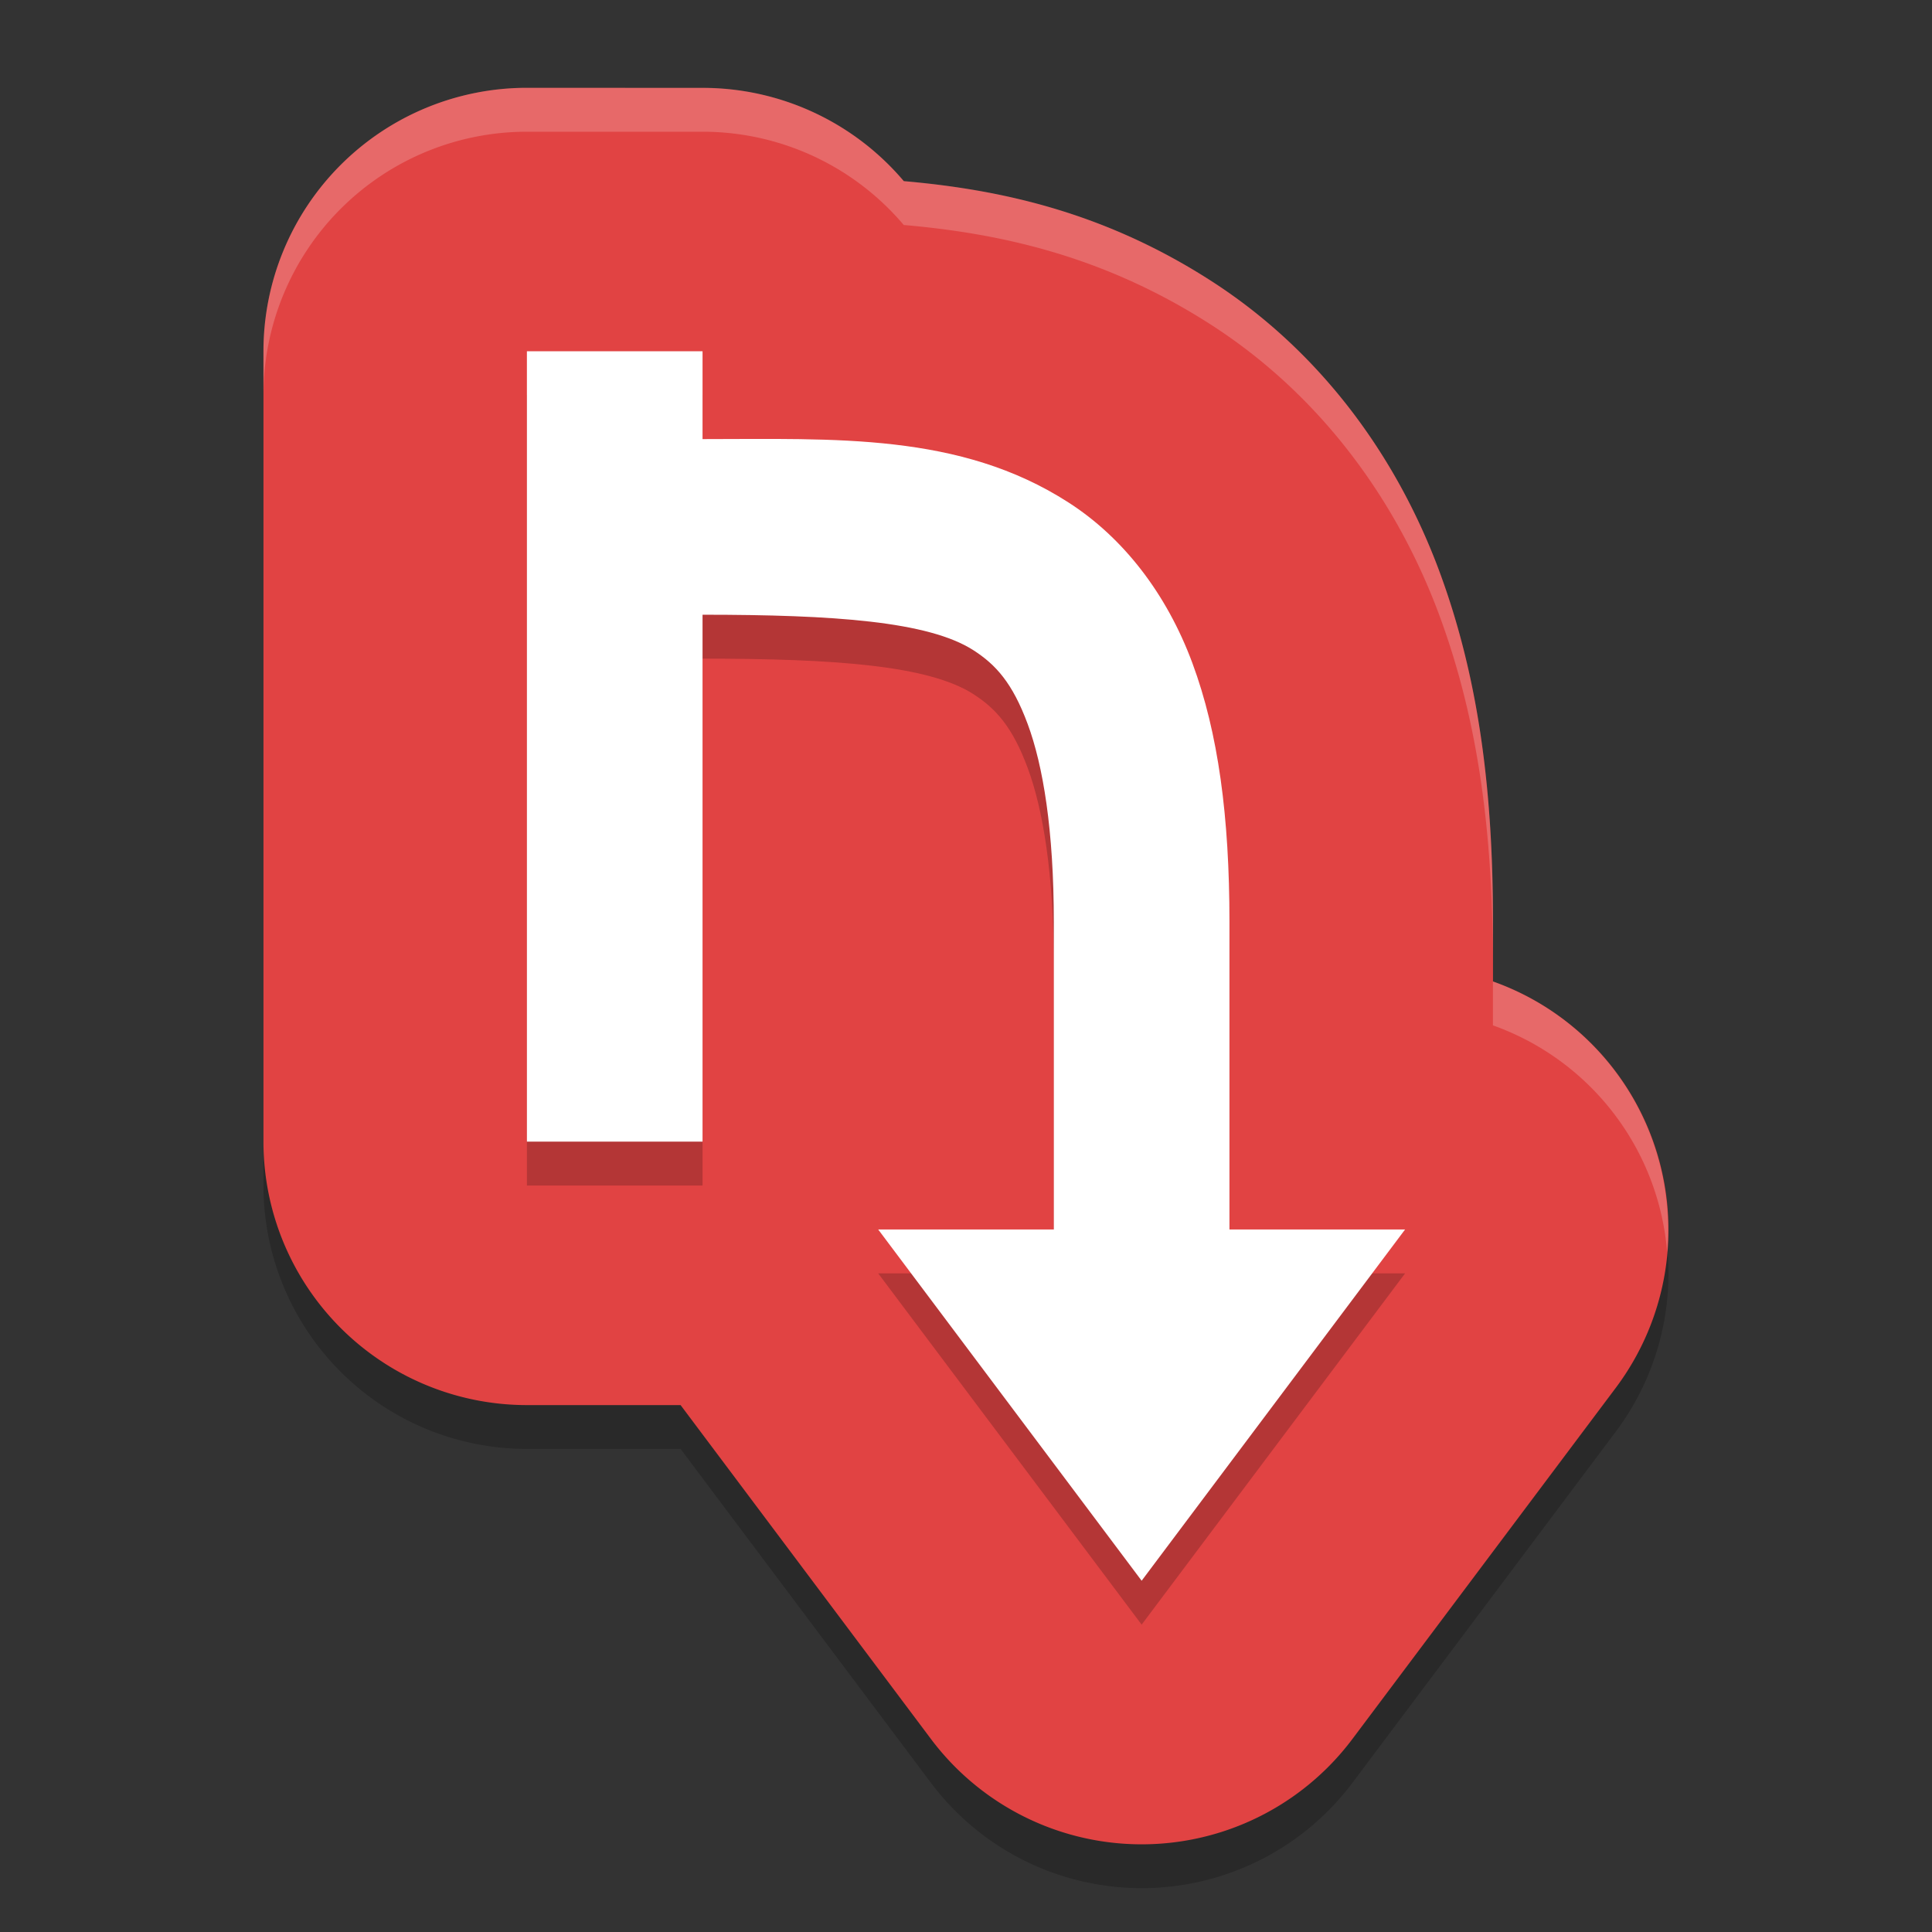 <svg width="22" height="22" version="1" xmlns="http://www.w3.org/2000/svg">
 <rect width="100%" height="100%" fill="#333333" stroke="none"/>
 <path d="m6 1.499a3 3 0 0 0 -3 3v9a3 3 0 0 0 3 3h1.75l2.85 3.801a3 3 0 0 0 4.801 0l3-4a3 3 0 0 0 -1.4 -4.625v-0.676c0-1.411-0.141-2.725-0.609-3.99-0.496-1.339-1.375-2.524-2.602-3.312-1.225-0.788-2.41-1.04-3.498-1.135a3 3 0 0 0 -2.291 -1.062z" style="opacity:.2"/>
 <path d="m6 1a3 3 0 0 0 -3 3v9a3 3 0 0 0 3 3h1.75l2.85 3.801a3 3 0 0 0 4.801 0l3-4a3 3 0 0 0 -1.4 -4.625v-0.676c0-1.411-0.141-2.725-0.609-3.99-0.496-1.339-1.375-2.524-2.602-3.312-1.225-0.788-2.41-1.04-3.498-1.135a3 3 0 0 0 -2.291 -1.062z" style="fill:#e14343"/>
 <path d="M 6,4.5 V 13.5 H 8 V 7.5 c 1.5,0 2.573,0.076 3.084,0.404 0.255,0.164 0.445,0.372 0.619,0.842 C 11.877,9.216 12,9.949 12,11 v 3.5 H 10 L 13,18.5 l 3,-4 H 14 V 11 C 14,9.801 13.873,8.846 13.578,8.051 13.283,7.255 12.786,6.619 12.166,6.221 10.927,5.424 9.5,5.5 8,5.5 v -1 z" style="opacity:.2"/>
 <path d="M 6,4 V 13 H 8 V 7 c 1.5,0 2.573,0.076 3.084,0.404 0.255,0.164 0.445,0.372 0.619,0.842 C 11.877,8.716 12,9.449 12,10.5 V 14 H 10 L 13,18 16,14 H 14 V 10.5 C 14,9.301 13.873,8.346 13.578,7.551 13.283,6.755 12.786,6.119 12.166,5.721 10.927,4.924 9.5,5 8,5 v -1 z" style="fill:#ffffff"/>
 <path d="m6 1a3 3 0 0 0 -3 3v0.5a3 3 0 0 1 3 -3h2a3 3 0 0 1 2.291 1.062c1.088 0.095 2.273 0.347 3.498 1.135 1.227 0.789 2.106 1.973 2.602 3.312 0.468 1.265 0.609 2.579 0.609 3.99v-0.5c0-1.411-0.141-2.725-0.609-3.99-0.496-1.339-1.375-2.524-2.602-3.312-1.225-0.788-2.41-1.04-3.498-1.135a3 3 0 0 0 -2.291 -1.062zm11 10.176v0.5a3 3 0 0 1 1.984 2.582 3 3 0 0 0 -1.984 -3.082z" style="fill:#ffffff;opacity:.2"/>
</svg>
